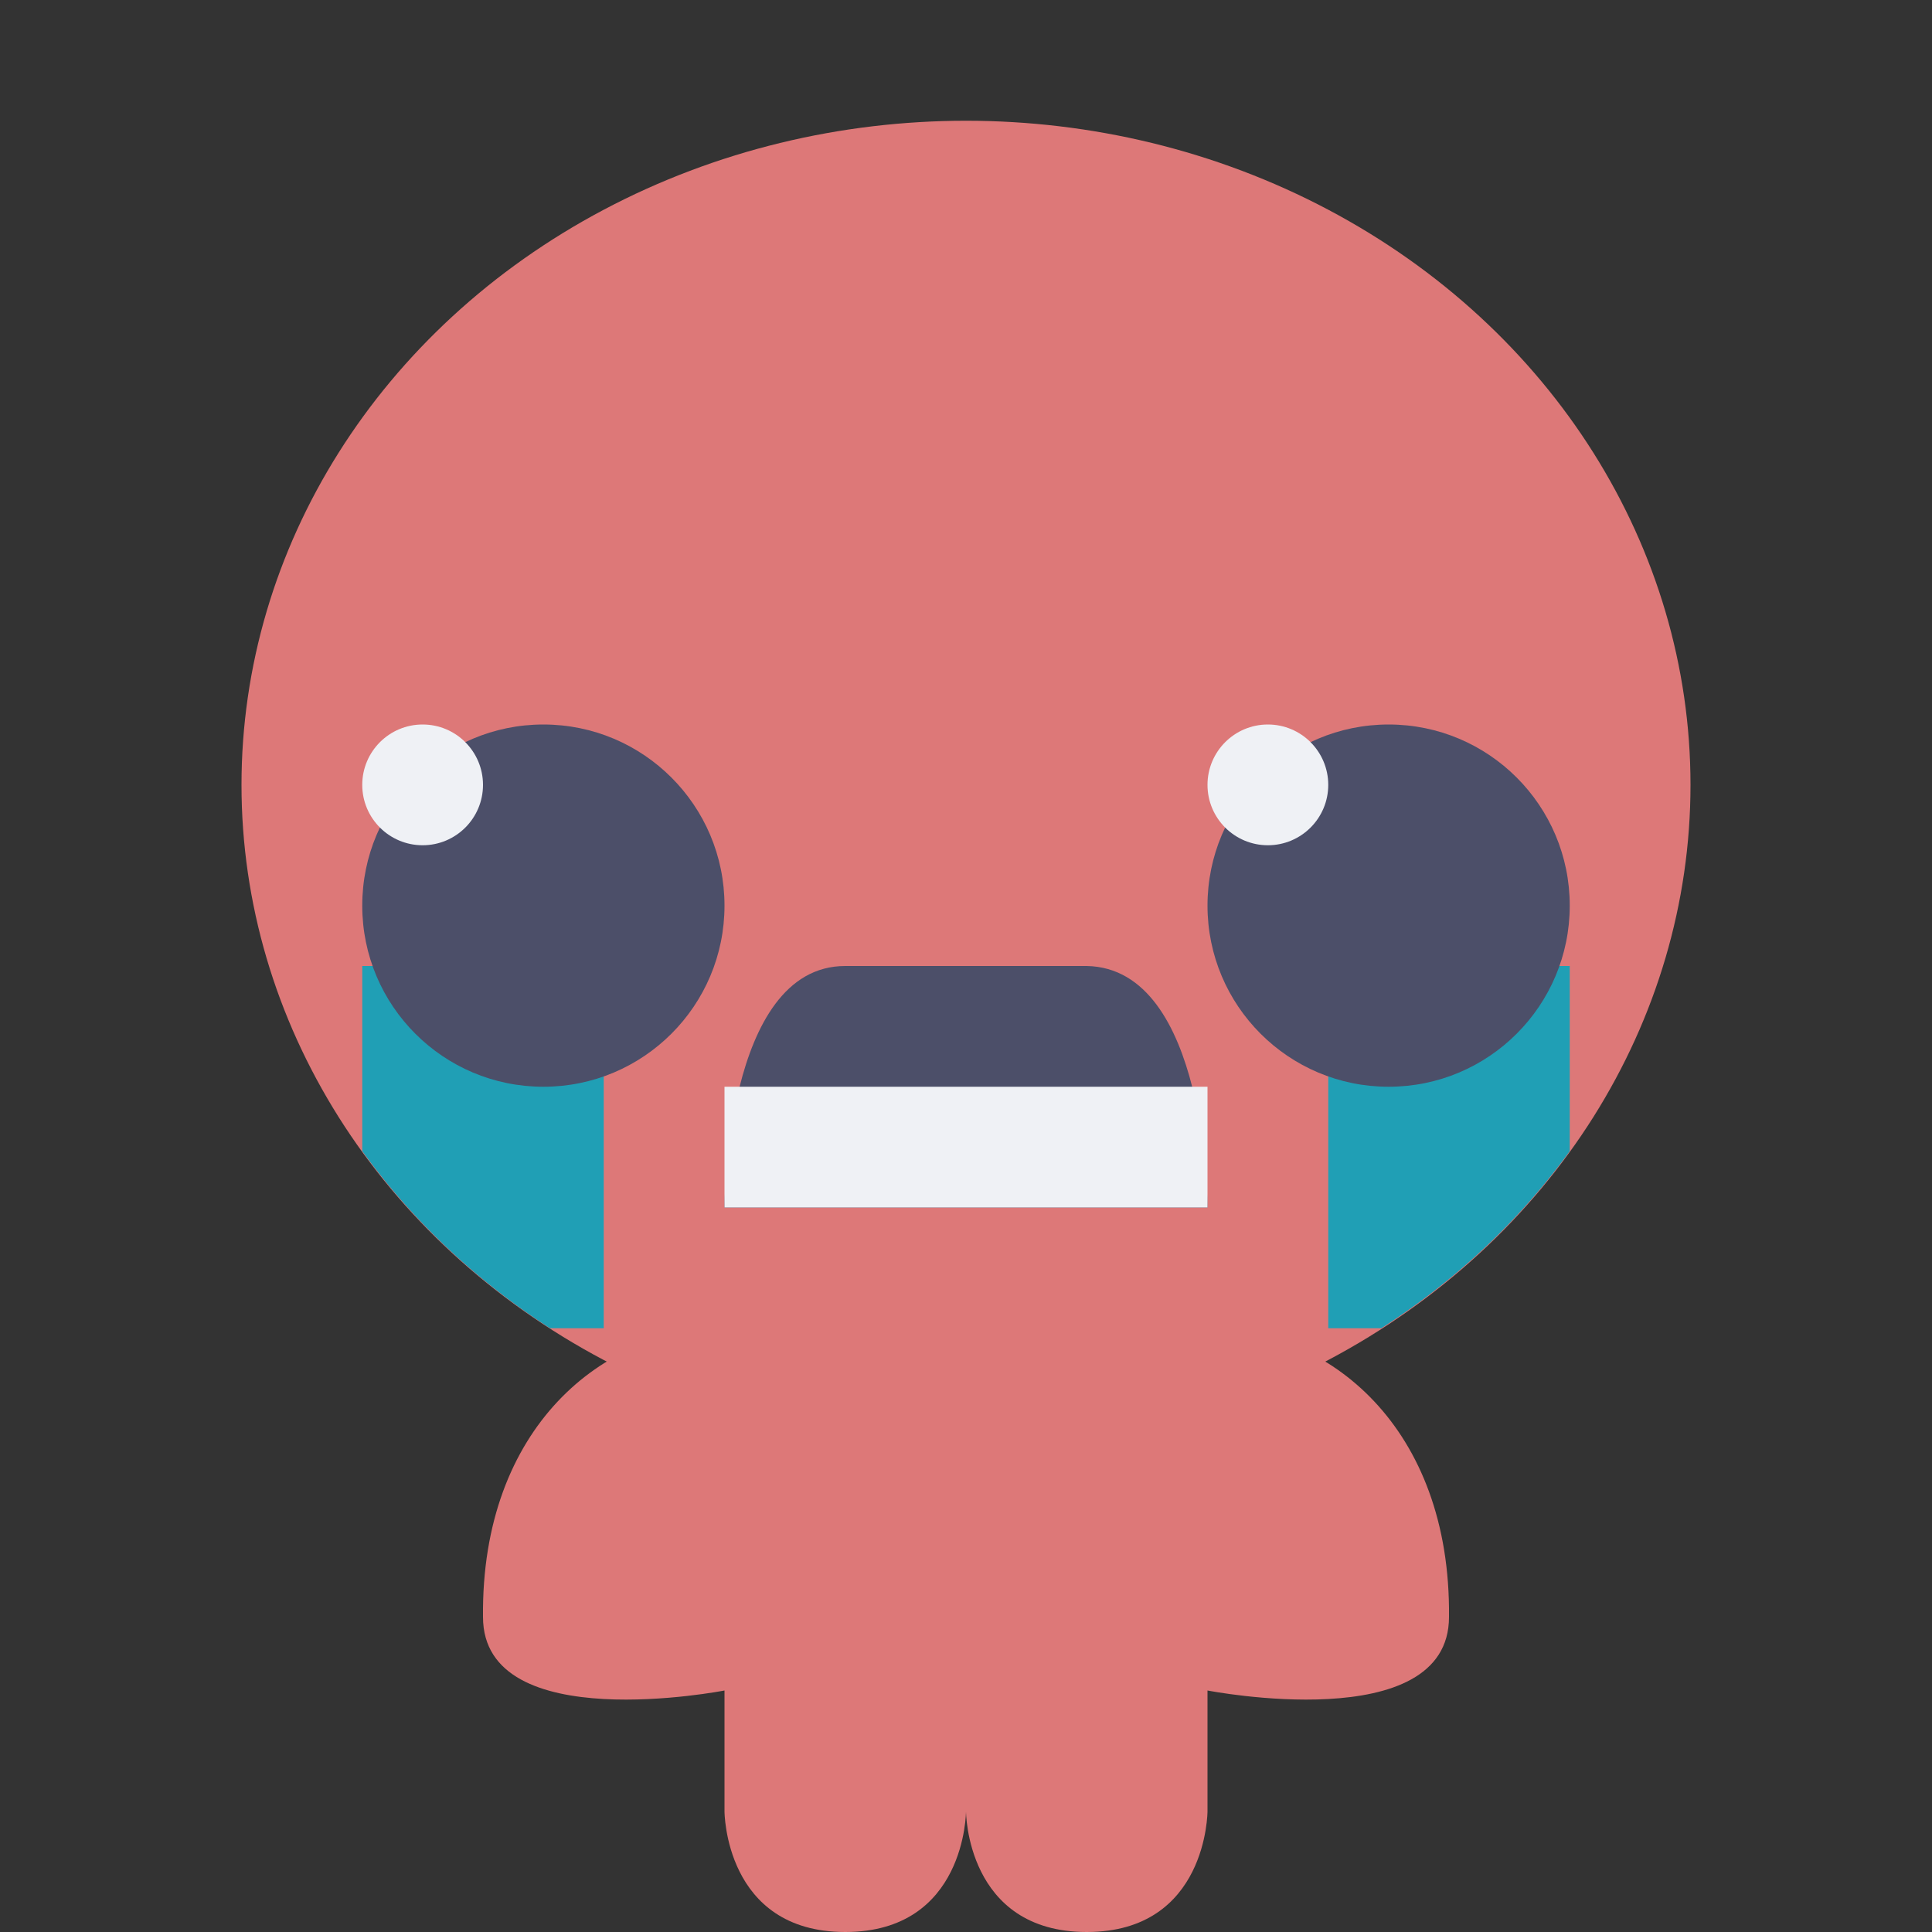 <svg width="16" height="16" version="1.1" xmlns="http://www.w3.org/2000/svg">
 <rect width="100%" height="100%" fill="#333333" stroke="none"/>
 <path d="m6 11c-1 0-2.016 0.819-2 2.391 0 1 2 0.609 2 0.609v1s4e-7 1 1 1c1 0 1-1 1-1s0 1 1 1 1-1 1-1v-1s2 0.391 2-0.609c0.016-1.572-1-2.391-2-2.391h-2-2z" style="fill:#dd7878"/>
 <ellipse cx="8" cy="6.5" rx="6" ry="5.5" style="fill:#dd7878"/>
 <path d="m3 8v1.533a6 5.5 0 0 0 1.555 1.467h0.445v-3h-2zm8 0v3h0.439a6 5.5 0 0 0 1.561-1.467v-1.533h-2z" style="fill:#209fb5"/>
 <circle cx="4.5" cy="7.5" r="1.5" style="fill:#4c4f69"/>
 <circle cx="11.5" cy="7.5" r="1.5" style="fill:#4c4f69"/>
 <circle cx="3.5" cy="6.5" r=".5" style="fill:#eff1f5"/>
 <circle cx="10.5" cy="6.5" r=".5" style="fill:#eff1f5"/>
 <path d="m6 10h4s-1.539e-4 -1.982-1-2h-2c-1 0-1 2-1 2z" style="fill:#4c4f69"/>
 <rect x="6" y="9" width="4" height="1" style="fill:#eff1f5"/>
</svg>
